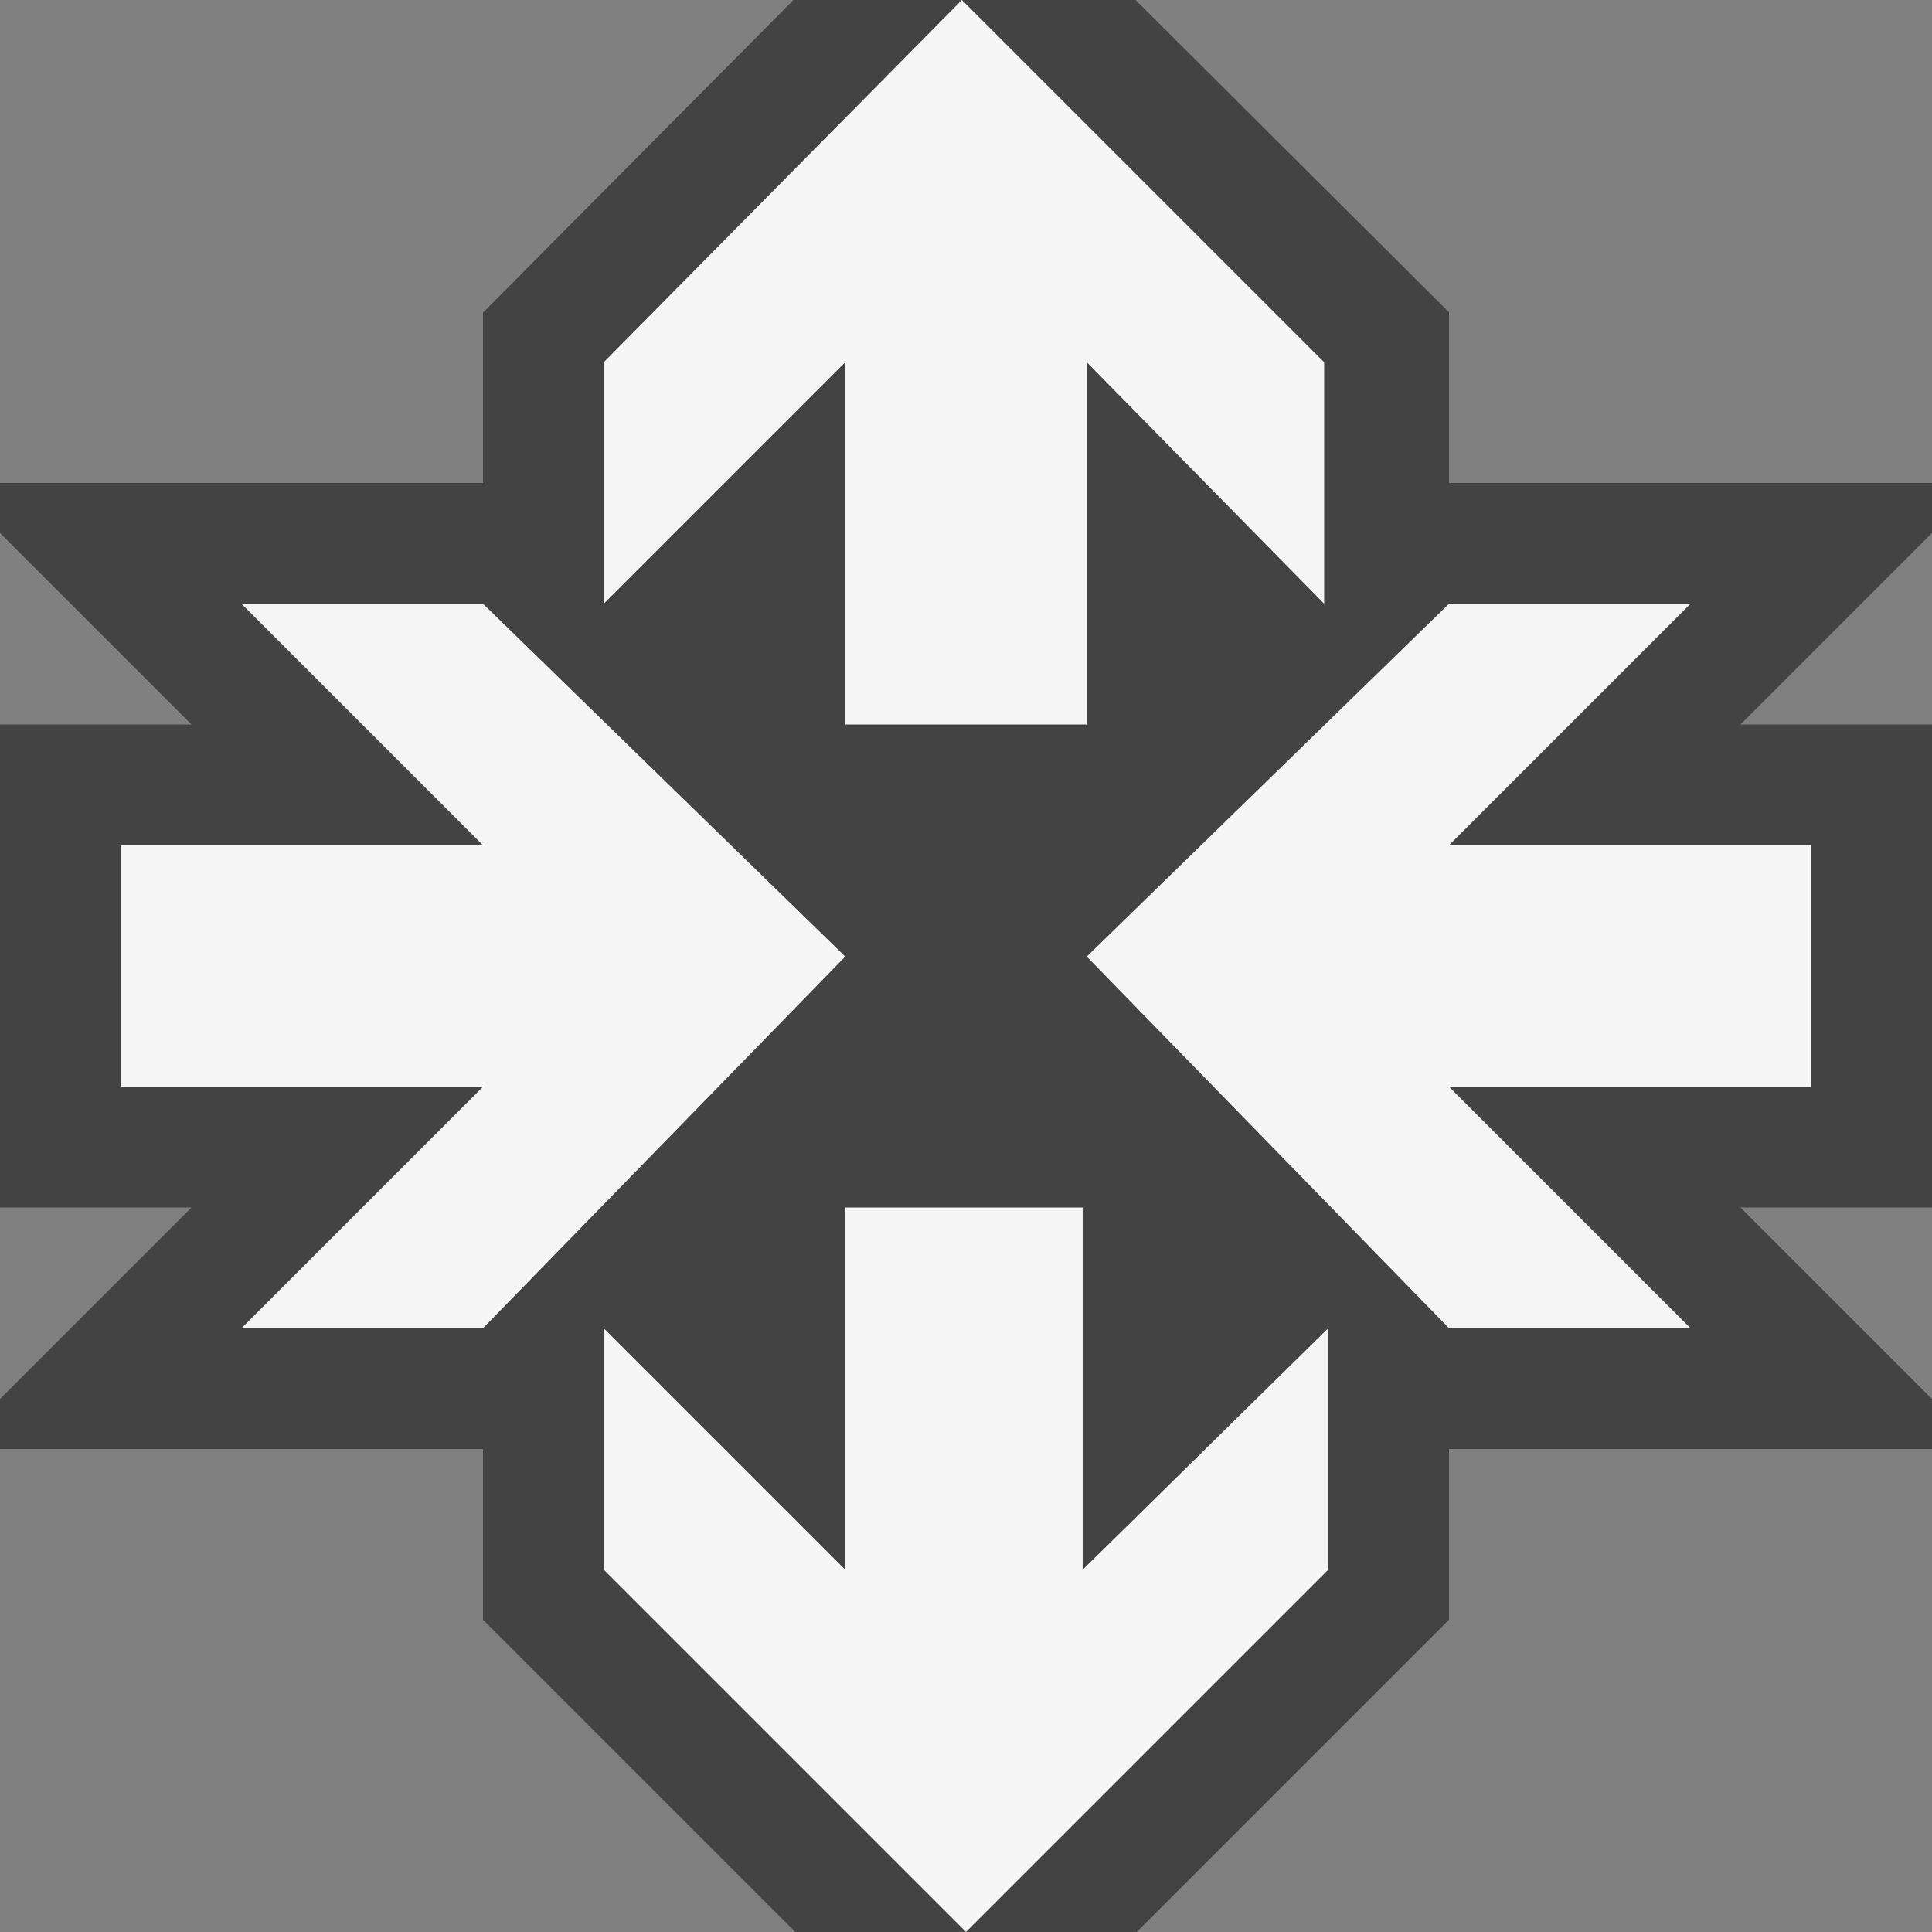 <?xml version="1.0" encoding="utf-8"?>
<!-- Generator: Adobe Illustrator 18.1.1, SVG Export Plug-In . SVG Version: 6.00 Build 0)  -->
<!DOCTYPE svg PUBLIC "-//W3C//DTD SVG 1.1//EN" "http://www.w3.org/Graphics/SVG/1.1/DTD/svg11.dtd">
<svg version="1.1" xmlns="http://www.w3.org/2000/svg" xmlns:xlink="http://www.w3.org/1999/xlink" x="0px" y="0px" width="16px"
	 height="16px" viewBox="0 0 16 16" style="enable-background:new 0 0 16 16;" xml:space="preserve">
<rect x="0" y="0" width="16" height="16" fill="#808080" stroke="none"/>
<style type="text/css">
	.icon-canvas-transparent{opacity:0;fill:#434343;}
	.icon-vs-out{fill:#434343;}
	.icon-vs-bg{fill:#f5f5f5;}
</style>
<g id="canvas">
	<path class="icon-canvas-transparent" d="M16,16H0V0h16V16z"/>
</g>
<g id="outline">
	<path class="icon-vs-out" d="M16,4.414L14.414,6H16v4h-1.586L16,11.586V12h-4v1.414L9.414,16H6.586L4,13.414V12H0
		v-0.414L1.586,10H0V6h1.586L0,4.414V4h4V2.589L6.571,0h2.833L12,2.586V4h4V4.414z"/>
</g>
<g id="iconBg">
	<path class="icon-vs-bg" d="M7,7.922L4,11H2l2-2H1V7h3L2,5h2L7,7.922z M12,5h2l-2,2h3v2h-3l2,2h-2L9,7.922L12,5z M5,13
		v-2l2,2v-3h1.966v3L11,11v2l-3,3L5,13z M10.966,3v2L9,3v3H7V3L5,5V3l2.966-3L10.966,3z"/>
</g>
</svg>